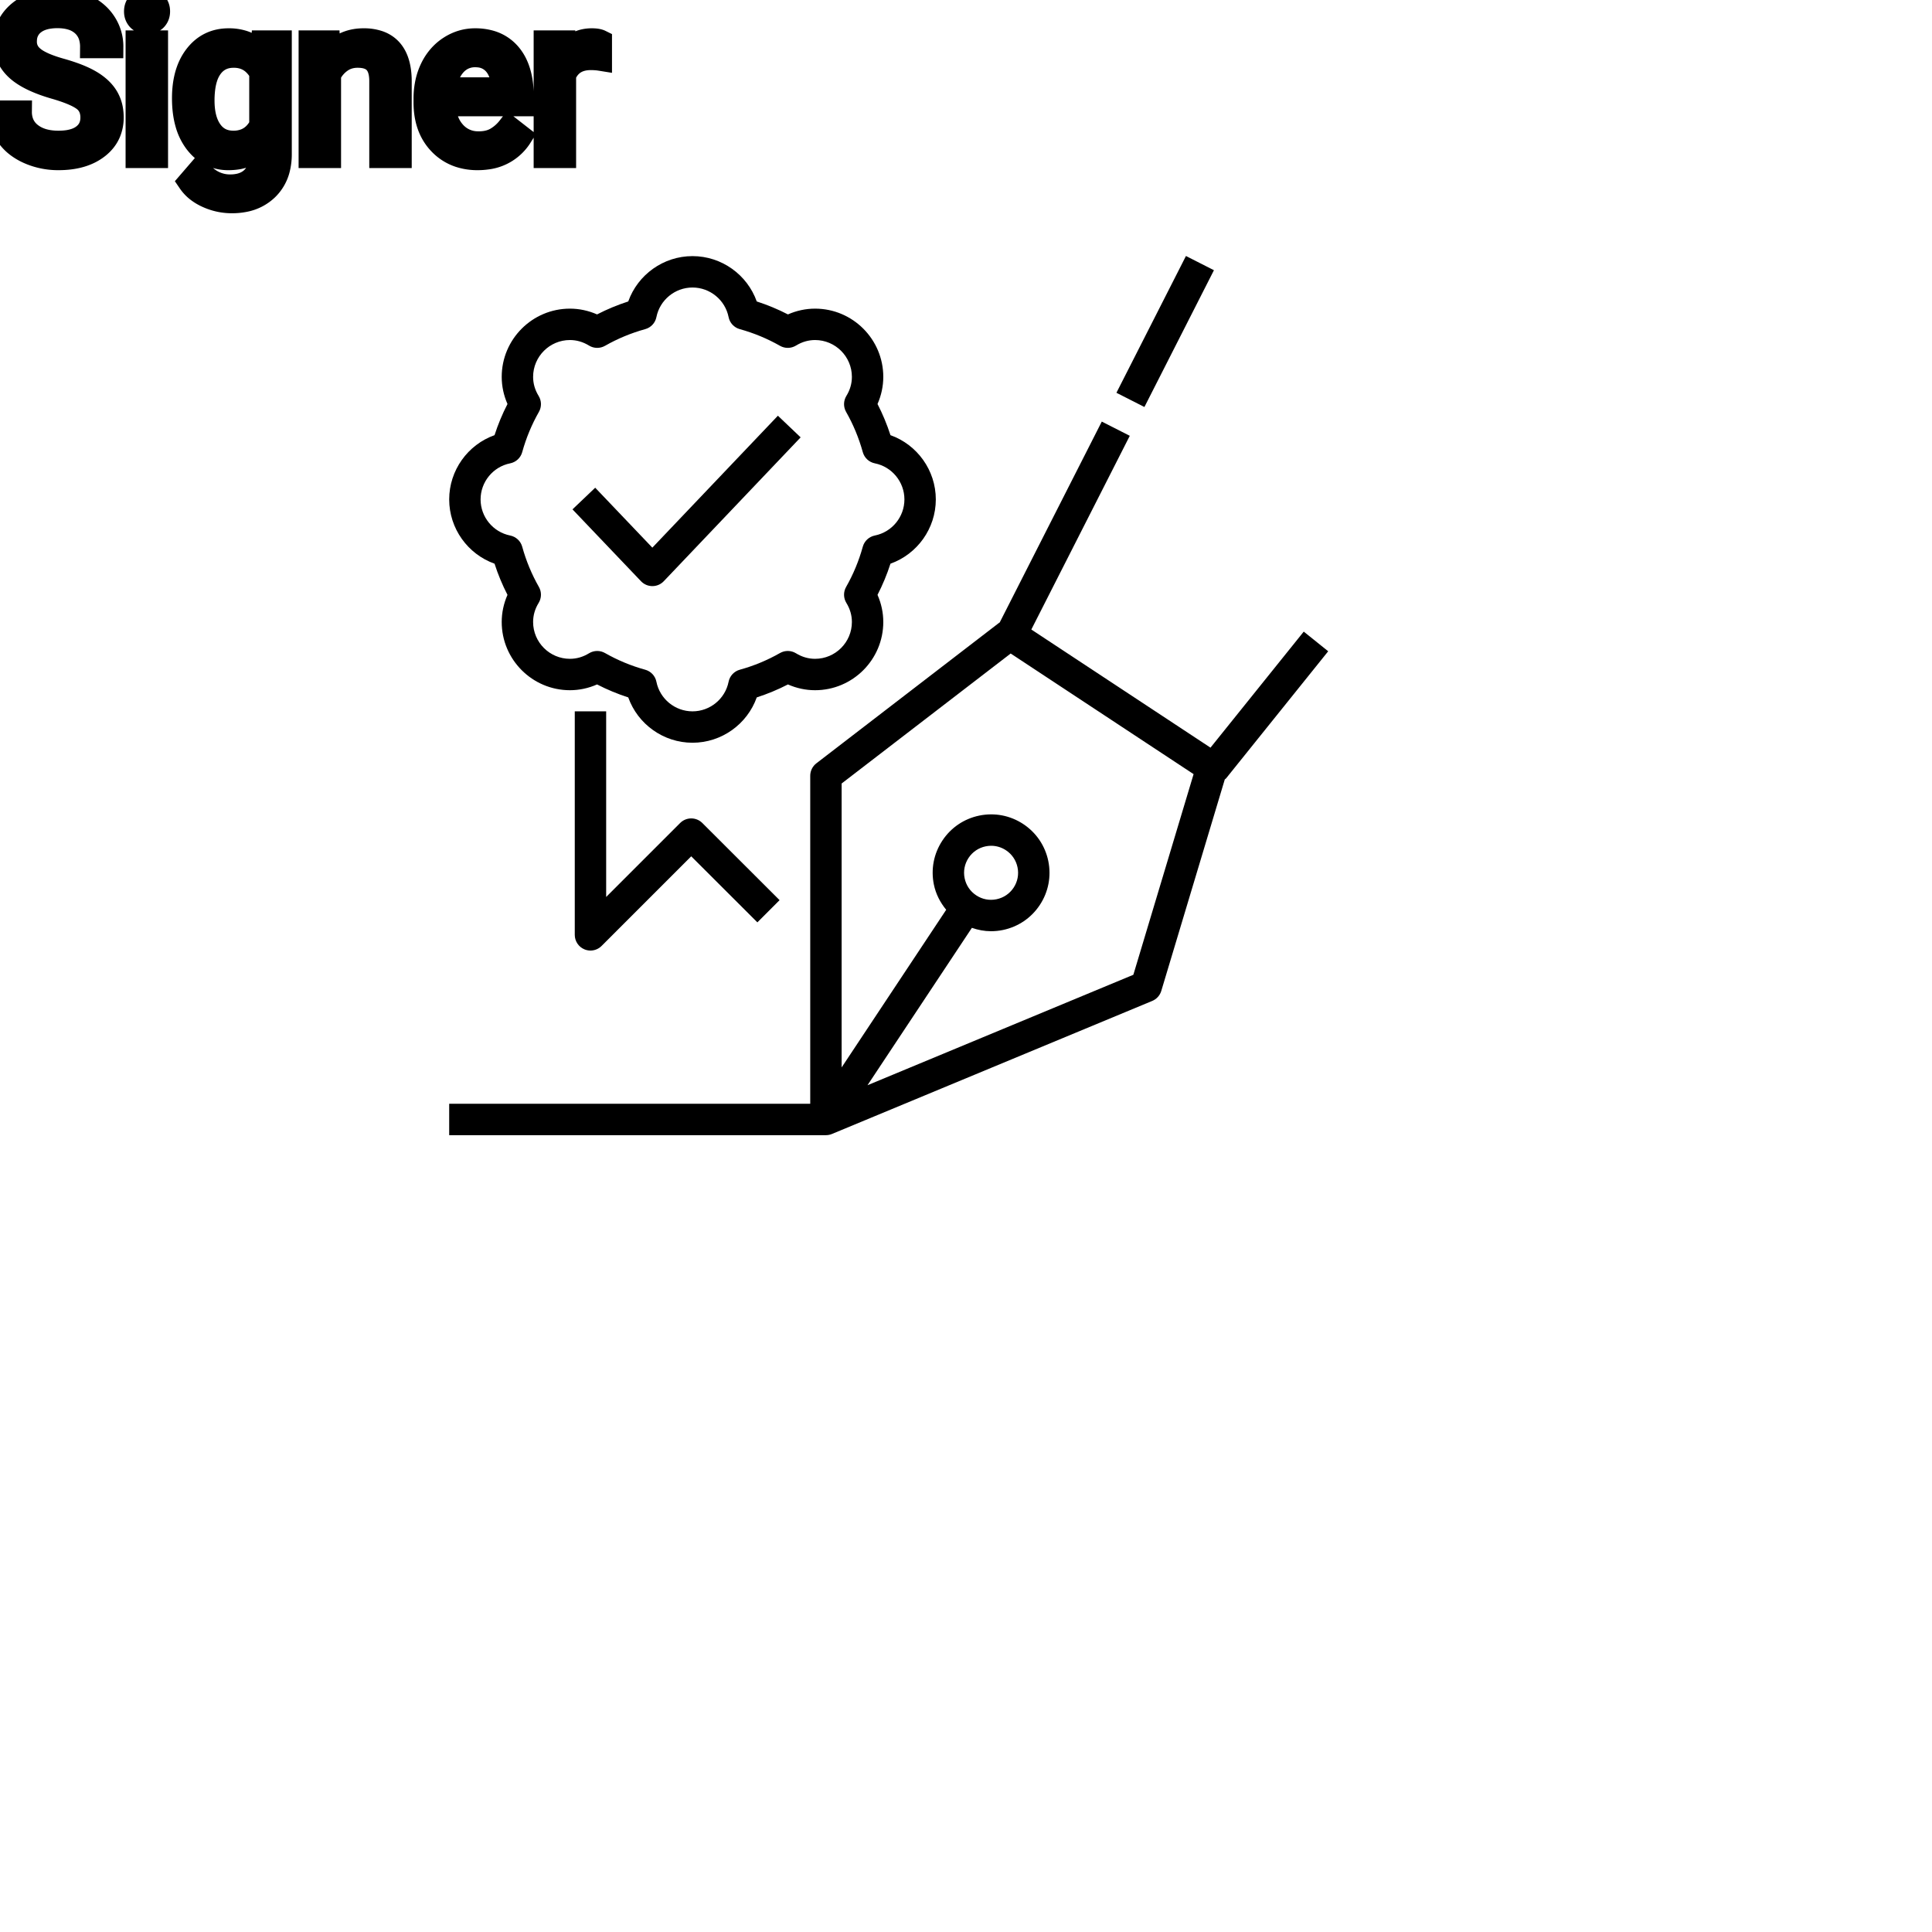 <?xml version="1.0" encoding="UTF-8"?>
<svg width="80px" height="80px" viewBox="0 0 80 80" version="1.1" xmlns="http://www.w3.org/2000/svg" xmlns:xlink="http://www.w3.org/1999/xlink">
    <title>Icon-Architecture/64/Arch_AWS-Signer_64</title>
    
    <g id="Icon-Architecture/64/Arch_AWS-Signer_64" stroke="none" stroke-width="1" fill="none" fill-rule="evenodd">
        
        <g id="Icon-Service/64/AWS-Signer_64" transform="translate(16, 8), scale(.65)" fill="#000000">
            <path d="M36.836,43.639 C36.928,44.089 37.19,44.476 37.574,44.729 C37.957,44.983 38.415,45.072 38.867,44.978 C39.317,44.886 39.704,44.624 39.957,44.241 C40.21,43.857 40.299,43.397 40.206,42.947 C40.114,42.497 39.852,42.11 39.468,41.857 C39.184,41.669 38.857,41.572 38.524,41.572 C38.408,41.572 38.292,41.584 38.175,41.608 C37.725,41.7 37.338,41.962 37.085,42.346 C36.832,42.729 36.743,43.189 36.836,43.639 L36.836,43.639 Z M51.422,37.008 L39.77,29.324 L29,37.605 L29,55.692 L35.662,45.649 C35.28,45.186 35,44.645 34.876,44.041 C34.677,43.068 34.868,42.075 35.415,41.245 C35.962,40.415 36.8,39.848 37.773,39.648 C38.746,39.449 39.74,39.64 40.569,40.187 C41.398,40.734 41.966,41.572 42.166,42.545 C42.365,43.518 42.174,44.512 41.627,45.341 C41.08,46.171 40.242,46.738 39.269,46.938 C39.018,46.99 38.765,47.015 38.514,47.015 C38.098,47.015 37.69,46.937 37.298,46.8 L30.648,56.826 L47.584,49.79 L51.422,37.008 Z M53.486,37.284 C53.465,37.31 53.433,37.321 53.409,37.345 L49.363,50.819 C49.276,51.106 49.066,51.34 48.789,51.455 L28.384,59.931 C28.261,59.983 28.13,60.008 28,60.008 L4,60.008 L4,58.008 L27,58.008 L27,37.112 C27,36.802 27.145,36.509 27.391,36.319 L39.057,27.349 L39.064,27.359 L45.573,14.549 L47.357,15.455 L41.085,27.795 L52.498,35.321 L58.439,27.929 L59.997,29.181 L53.486,37.284 Z M52.718,4.906 L50.935,4 L46.506,12.714 L48.289,13.62 L52.718,4.906 Z M16.943,25.03 L16.944,25.03 C17.218,25.03 17.48,24.918 17.668,24.72 L26.389,15.554 L24.94,14.175 L16.942,22.58 L13.302,18.762 L11.855,20.141 L16.22,24.72 C16.408,24.918 16.67,25.03 16.943,25.03 L16.943,25.03 Z M6,19.508 C6,20.622 6.792,21.589 7.884,21.807 C8.255,21.881 8.552,22.158 8.652,22.521 C8.901,23.422 9.259,24.284 9.714,25.082 C9.896,25.399 9.889,25.789 9.698,26.101 C9.464,26.481 9.346,26.89 9.346,27.316 C9.346,28.609 10.399,29.662 11.692,29.662 C12.118,29.662 12.526,29.543 12.908,29.309 C13.068,29.211 13.249,29.162 13.431,29.162 C13.602,29.162 13.773,29.206 13.927,29.294 C14.727,29.75 15.587,30.108 16.486,30.356 C16.851,30.456 17.128,30.753 17.201,31.124 C17.419,32.216 18.386,33.008 19.5,33.008 C20.614,33.008 21.581,32.216 21.799,31.124 C21.872,30.753 22.149,30.456 22.514,30.356 C23.413,30.108 24.273,29.75 25.073,29.294 C25.391,29.112 25.78,29.118 26.092,29.309 C26.474,29.543 26.882,29.662 27.308,29.662 C28.602,29.662 29.654,28.609 29.654,27.316 C29.654,26.89 29.536,26.481 29.302,26.101 C29.111,25.789 29.105,25.399 29.286,25.082 C29.741,24.284 30.099,23.422 30.348,22.521 C30.448,22.158 30.745,21.881 31.116,21.807 C32.208,21.589 33,20.622 33,19.508 C33,18.394 32.208,17.427 31.116,17.209 C30.745,17.135 30.448,16.859 30.348,16.495 C30.099,15.595 29.741,14.733 29.286,13.934 C29.105,13.618 29.111,13.227 29.302,12.915 C29.536,12.535 29.654,12.126 29.654,11.701 C29.654,10.407 28.602,9.354 27.308,9.354 C26.882,9.354 26.474,9.473 26.092,9.707 C25.78,9.897 25.391,9.903 25.073,9.722 C24.273,9.266 23.413,8.909 22.514,8.66 C22.149,8.56 21.872,8.263 21.799,7.892 C21.581,6.801 20.614,6.008 19.5,6.008 C18.386,6.008 17.419,6.801 17.201,7.892 C17.128,8.263 16.851,8.56 16.486,8.66 C15.587,8.909 14.727,9.266 13.927,9.722 C13.608,9.903 13.219,9.897 12.908,9.707 C12.526,9.473 12.118,9.354 11.692,9.354 C10.399,9.354 9.346,10.407 9.346,11.701 C9.346,12.126 9.464,12.535 9.698,12.915 C9.889,13.227 9.896,13.618 9.714,13.934 C9.259,14.733 8.901,15.595 8.652,16.495 C8.552,16.859 8.255,17.135 7.884,17.209 C6.792,17.427 6,18.394 6,19.508 L6,19.508 Z M4,19.508 C4,17.655 5.183,16.022 6.889,15.414 C7.11,14.728 7.387,14.064 7.714,13.429 C7.472,12.881 7.346,12.293 7.346,11.701 C7.346,9.304 9.296,7.354 11.692,7.354 C12.284,7.354 12.872,7.48 13.42,7.722 C14.056,7.394 14.721,7.118 15.407,6.896 C16.014,5.191 17.647,4.008 19.5,4.008 C21.354,4.008 22.986,5.191 23.593,6.896 C24.279,7.118 24.944,7.394 25.58,7.722 C26.128,7.48 26.716,7.354 27.308,7.354 C29.704,7.354 31.654,9.304 31.654,11.701 C31.654,12.293 31.528,12.881 31.286,13.429 C31.613,14.064 31.89,14.728 32.111,15.414 C33.817,16.022 35,17.655 35,19.508 C35,21.361 33.817,22.994 32.111,23.602 C31.89,24.288 31.613,24.952 31.286,25.588 C31.528,26.136 31.654,26.723 31.654,27.316 C31.654,29.712 29.704,31.662 27.308,31.662 C26.716,31.662 26.128,31.536 25.58,31.294 C24.944,31.622 24.279,31.898 23.593,32.12 C22.986,33.825 21.354,35.008 19.5,35.008 C17.647,35.008 16.014,33.825 15.407,32.12 C14.721,31.898 14.056,31.622 13.42,31.294 C12.872,31.536 12.284,31.662 11.692,31.662 C9.296,31.662 7.346,29.712 7.346,27.316 C7.346,26.723 7.472,26.136 7.714,25.588 C7.387,24.952 7.11,24.288 6.889,23.602 C5.183,22.994 4,21.361 4,19.508 L4,19.508 Z M14,33.008 L14,44.833 L18.712,40.122 C19.103,39.731 19.735,39.732 20.126,40.121 L25.047,45.035 L23.633,46.451 L19.419,42.243 L13.707,47.954 C13.516,48.146 13.26,48.247 13,48.247 C12.871,48.247 12.741,48.222 12.617,48.171 C12.243,48.016 12,47.652 12,47.247 L12,33.008 L14,33.008 Z" id="Fill-1"></path>
        </g>
    </g><g transform="translate(33vw, 80vh)" id="svgGroup" stroke-linecap="round" fill-rule="evenodd" font-size="9pt" stroke="#000" stroke-width="0.25mm" fill="#000" style="stroke:#000;stroke-width:0.25mm;fill:#000"><path d="M 4.636 1.938 L 3.788 1.938 A 1.466 1.466 0 0 0 3.738 1.546 A 1.066 1.066 0 0 0 3.419 1.026 A 1.211 1.211 0 0 0 2.95 0.77 Q 2.698 0.694 2.378 0.694 A 2.286 2.286 0 0 0 1.998 0.724 Q 1.796 0.758 1.633 0.831 A 1.101 1.101 0 0 0 1.404 0.969 A 0.892 0.892 0 0 0 1.059 1.624 A 1.267 1.267 0 0 0 1.055 1.732 A 0.806 0.806 0 0 0 1.323 2.337 A 1.134 1.134 0 0 0 1.387 2.393 A 1.562 1.562 0 0 0 1.625 2.549 Q 1.955 2.73 2.516 2.887 A 8.228 8.228 0 0 1 2.981 3.032 Q 3.216 3.113 3.41 3.2 A 3.297 3.297 0 0 1 3.764 3.382 A 2.342 2.342 0 0 1 4.103 3.626 Q 4.293 3.792 4.415 3.985 A 1.45 1.45 0 0 1 4.432 4.012 A 1.498 1.498 0 0 1 4.628 4.568 A 1.948 1.948 0 0 1 4.65 4.86 A 1.606 1.606 0 0 1 4.527 5.497 Q 4.382 5.838 4.064 6.09 A 1.886 1.886 0 0 1 4.043 6.106 Q 3.437 6.574 2.422 6.574 A 3.023 3.023 0 0 1 1.281 6.36 A 2.917 2.917 0 0 1 1.191 6.322 A 2.383 2.383 0 0 1 0.713 6.044 A 1.874 1.874 0 0 1 0.31 5.629 A 1.689 1.689 0 0 1 0 4.632 L 0.848 4.632 A 1.261 1.261 0 0 0 0.918 5.059 A 1.074 1.074 0 0 0 1.277 5.548 Q 1.661 5.85 2.278 5.881 A 2.87 2.87 0 0 0 2.422 5.884 A 2.628 2.628 0 0 0 2.809 5.858 Q 3.005 5.828 3.164 5.767 A 1.129 1.129 0 0 0 3.445 5.612 Q 3.801 5.339 3.801 4.869 A 1.074 1.074 0 0 0 3.759 4.559 A 0.816 0.816 0 0 0 3.472 4.142 Q 3.142 3.885 2.277 3.634 Q 1.191 3.322 0.697 2.868 Q 0.202 2.413 0.202 1.745 Q 0.202 0.989 0.807 0.494 A 2.121 2.121 0 0 1 1.697 0.071 A 3.087 3.087 0 0 1 2.378 0 A 2.913 2.913 0 0 1 3.038 0.072 A 2.372 2.372 0 0 1 3.553 0.255 A 2.051 2.051 0 0 1 4.084 0.626 A 1.834 1.834 0 0 1 4.353 0.958 A 1.798 1.798 0 0 1 4.636 1.938 Z M 10.828 2.259 L 10.868 1.732 L 11.61 1.732 L 11.61 6.372 A 2.511 2.511 0 0 1 11.54 6.985 A 1.738 1.738 0 0 1 11.063 7.827 A 1.834 1.834 0 0 1 10.133 8.307 A 2.671 2.671 0 0 1 9.593 8.358 A 2.446 2.446 0 0 1 8.587 8.139 A 2.003 2.003 0 0 1 8.177 7.897 A 1.563 1.563 0 0 1 7.836 7.537 L 8.257 7.049 A 1.889 1.889 0 0 0 8.692 7.449 A 1.514 1.514 0 0 0 9.536 7.695 A 1.695 1.695 0 0 0 9.913 7.655 Q 10.182 7.594 10.376 7.438 A 1.037 1.037 0 0 0 10.461 7.361 A 1.09 1.09 0 0 0 10.738 6.868 Q 10.785 6.695 10.792 6.489 A 2.134 2.134 0 0 0 10.793 6.42 L 10.793 6.012 A 1.601 1.601 0 0 1 9.741 6.558 A 2.279 2.279 0 0 1 9.462 6.574 A 1.672 1.672 0 0 1 8.706 6.406 Q 8.384 6.246 8.135 5.933 A 2.14 2.14 0 0 1 8.11 5.902 A 2.316 2.316 0 0 1 7.727 5.122 Q 7.594 4.659 7.594 4.069 Q 7.594 3.208 7.902 2.62 A 2.096 2.096 0 0 1 8.108 2.301 Q 8.622 1.644 9.47 1.644 A 1.971 1.971 0 0 1 10.069 1.73 A 1.55 1.55 0 0 1 10.828 2.259 Z M 12.837 1.732 L 13.606 1.732 L 13.632 2.329 Q 14.168 1.654 15.028 1.644 A 2.234 2.234 0 0 1 15.056 1.644 A 1.905 1.905 0 0 1 15.689 1.74 Q 16.531 2.037 16.574 3.242 A 3.668 3.668 0 0 1 16.576 3.344 L 16.576 6.486 L 15.763 6.486 L 15.763 3.34 A 1.837 1.837 0 0 0 15.741 3.06 Q 15.691 2.753 15.528 2.58 Q 15.342 2.381 14.989 2.343 A 1.66 1.66 0 0 0 14.81 2.334 A 1.253 1.253 0 0 0 14.395 2.4 A 1.123 1.123 0 0 0 14.115 2.545 A 1.432 1.432 0 0 0 13.65 3.098 L 13.65 6.486 L 12.837 6.486 L 12.837 1.732 Z M 17.596 4.241 L 17.596 4.091 A 3.17 3.17 0 0 1 17.672 3.382 A 2.581 2.581 0 0 1 17.866 2.828 A 2.191 2.191 0 0 1 18.314 2.202 A 2.033 2.033 0 0 1 18.622 1.958 Q 19.108 1.644 19.674 1.644 A 2.254 2.254 0 0 1 20.288 1.723 A 1.639 1.639 0 0 1 21.116 2.254 Q 21.63 2.865 21.63 4.003 L 21.63 4.342 L 18.409 4.342 A 2.111 2.111 0 0 0 18.48 4.85 A 1.516 1.516 0 0 0 18.82 5.478 A 1.282 1.282 0 0 0 19.754 5.909 A 1.652 1.652 0 0 0 19.819 5.911 A 1.763 1.763 0 0 0 20.148 5.882 Q 20.372 5.839 20.549 5.735 A 1.827 1.827 0 0 0 21.058 5.287 A 2.068 2.068 0 0 0 21.072 5.269 L 21.569 5.656 A 1.926 1.926 0 0 1 20.169 6.547 A 2.749 2.749 0 0 1 19.776 6.574 A 2.394 2.394 0 0 1 19.024 6.461 A 1.974 1.974 0 0 1 18.202 5.939 Q 17.596 5.304 17.596 4.241 Z M 24.869 1.705 L 24.869 2.461 A 2.251 2.251 0 0 0 24.626 2.435 A 2.782 2.782 0 0 0 24.469 2.43 Q 23.691 2.43 23.4 3.074 A 1.445 1.445 0 0 0 23.383 3.111 L 23.383 6.486 L 22.57 6.486 L 22.57 1.732 L 23.361 1.732 L 23.375 2.281 Q 23.755 1.675 24.438 1.645 A 1.636 1.636 0 0 1 24.508 1.644 Q 24.746 1.644 24.869 1.705 Z M 6.486 1.732 L 6.486 6.486 L 5.673 6.486 L 5.673 1.732 L 6.486 1.732 Z M 10.793 5.186 L 10.793 3.015 A 1.439 1.439 0 0 0 10.492 2.627 Q 10.189 2.356 9.748 2.335 A 1.578 1.578 0 0 0 9.673 2.334 Q 9.081 2.334 8.747 2.793 A 1.51 1.51 0 0 0 8.536 3.221 Q 8.47 3.425 8.439 3.676 A 3.955 3.955 0 0 0 8.411 4.162 Q 8.411 4.966 8.741 5.425 Q 9.07 5.884 9.664 5.884 A 1.32 1.32 0 0 0 10.173 5.79 Q 10.565 5.628 10.793 5.186 Z M 18.435 3.674 L 20.817 3.674 L 20.817 3.612 Q 20.791 3.153 20.62 2.848 A 1.13 1.13 0 0 0 20.483 2.652 A 0.983 0.983 0 0 0 19.829 2.32 A 1.39 1.39 0 0 0 19.674 2.312 A 1.106 1.106 0 0 0 19.152 2.435 A 1.14 1.14 0 0 0 18.848 2.67 A 1.417 1.417 0 0 0 18.572 3.116 Q 18.498 3.3 18.458 3.522 A 2.741 2.741 0 0 0 18.435 3.674 Z M 5.608 0.47 Q 5.608 0.273 5.728 0.136 Q 5.84 0.01 6.052 0.001 A 0.783 0.783 0 0 1 6.087 0 Q 6.324 0 6.447 0.136 A 0.474 0.474 0 0 1 6.569 0.44 A 0.614 0.614 0 0 1 6.57 0.47 A 0.523 0.523 0 0 1 6.545 0.636 A 0.442 0.442 0 0 1 6.447 0.8 Q 6.334 0.92 6.126 0.931 A 0.803 0.803 0 0 1 6.087 0.932 Q 5.914 0.932 5.803 0.862 A 0.362 0.362 0 0 1 5.728 0.8 A 0.456 0.456 0 0 1 5.61 0.525 A 0.605 0.605 0 0 1 5.608 0.47 Z" vector-effect="non-scaling-stroke"/></g>
</svg>